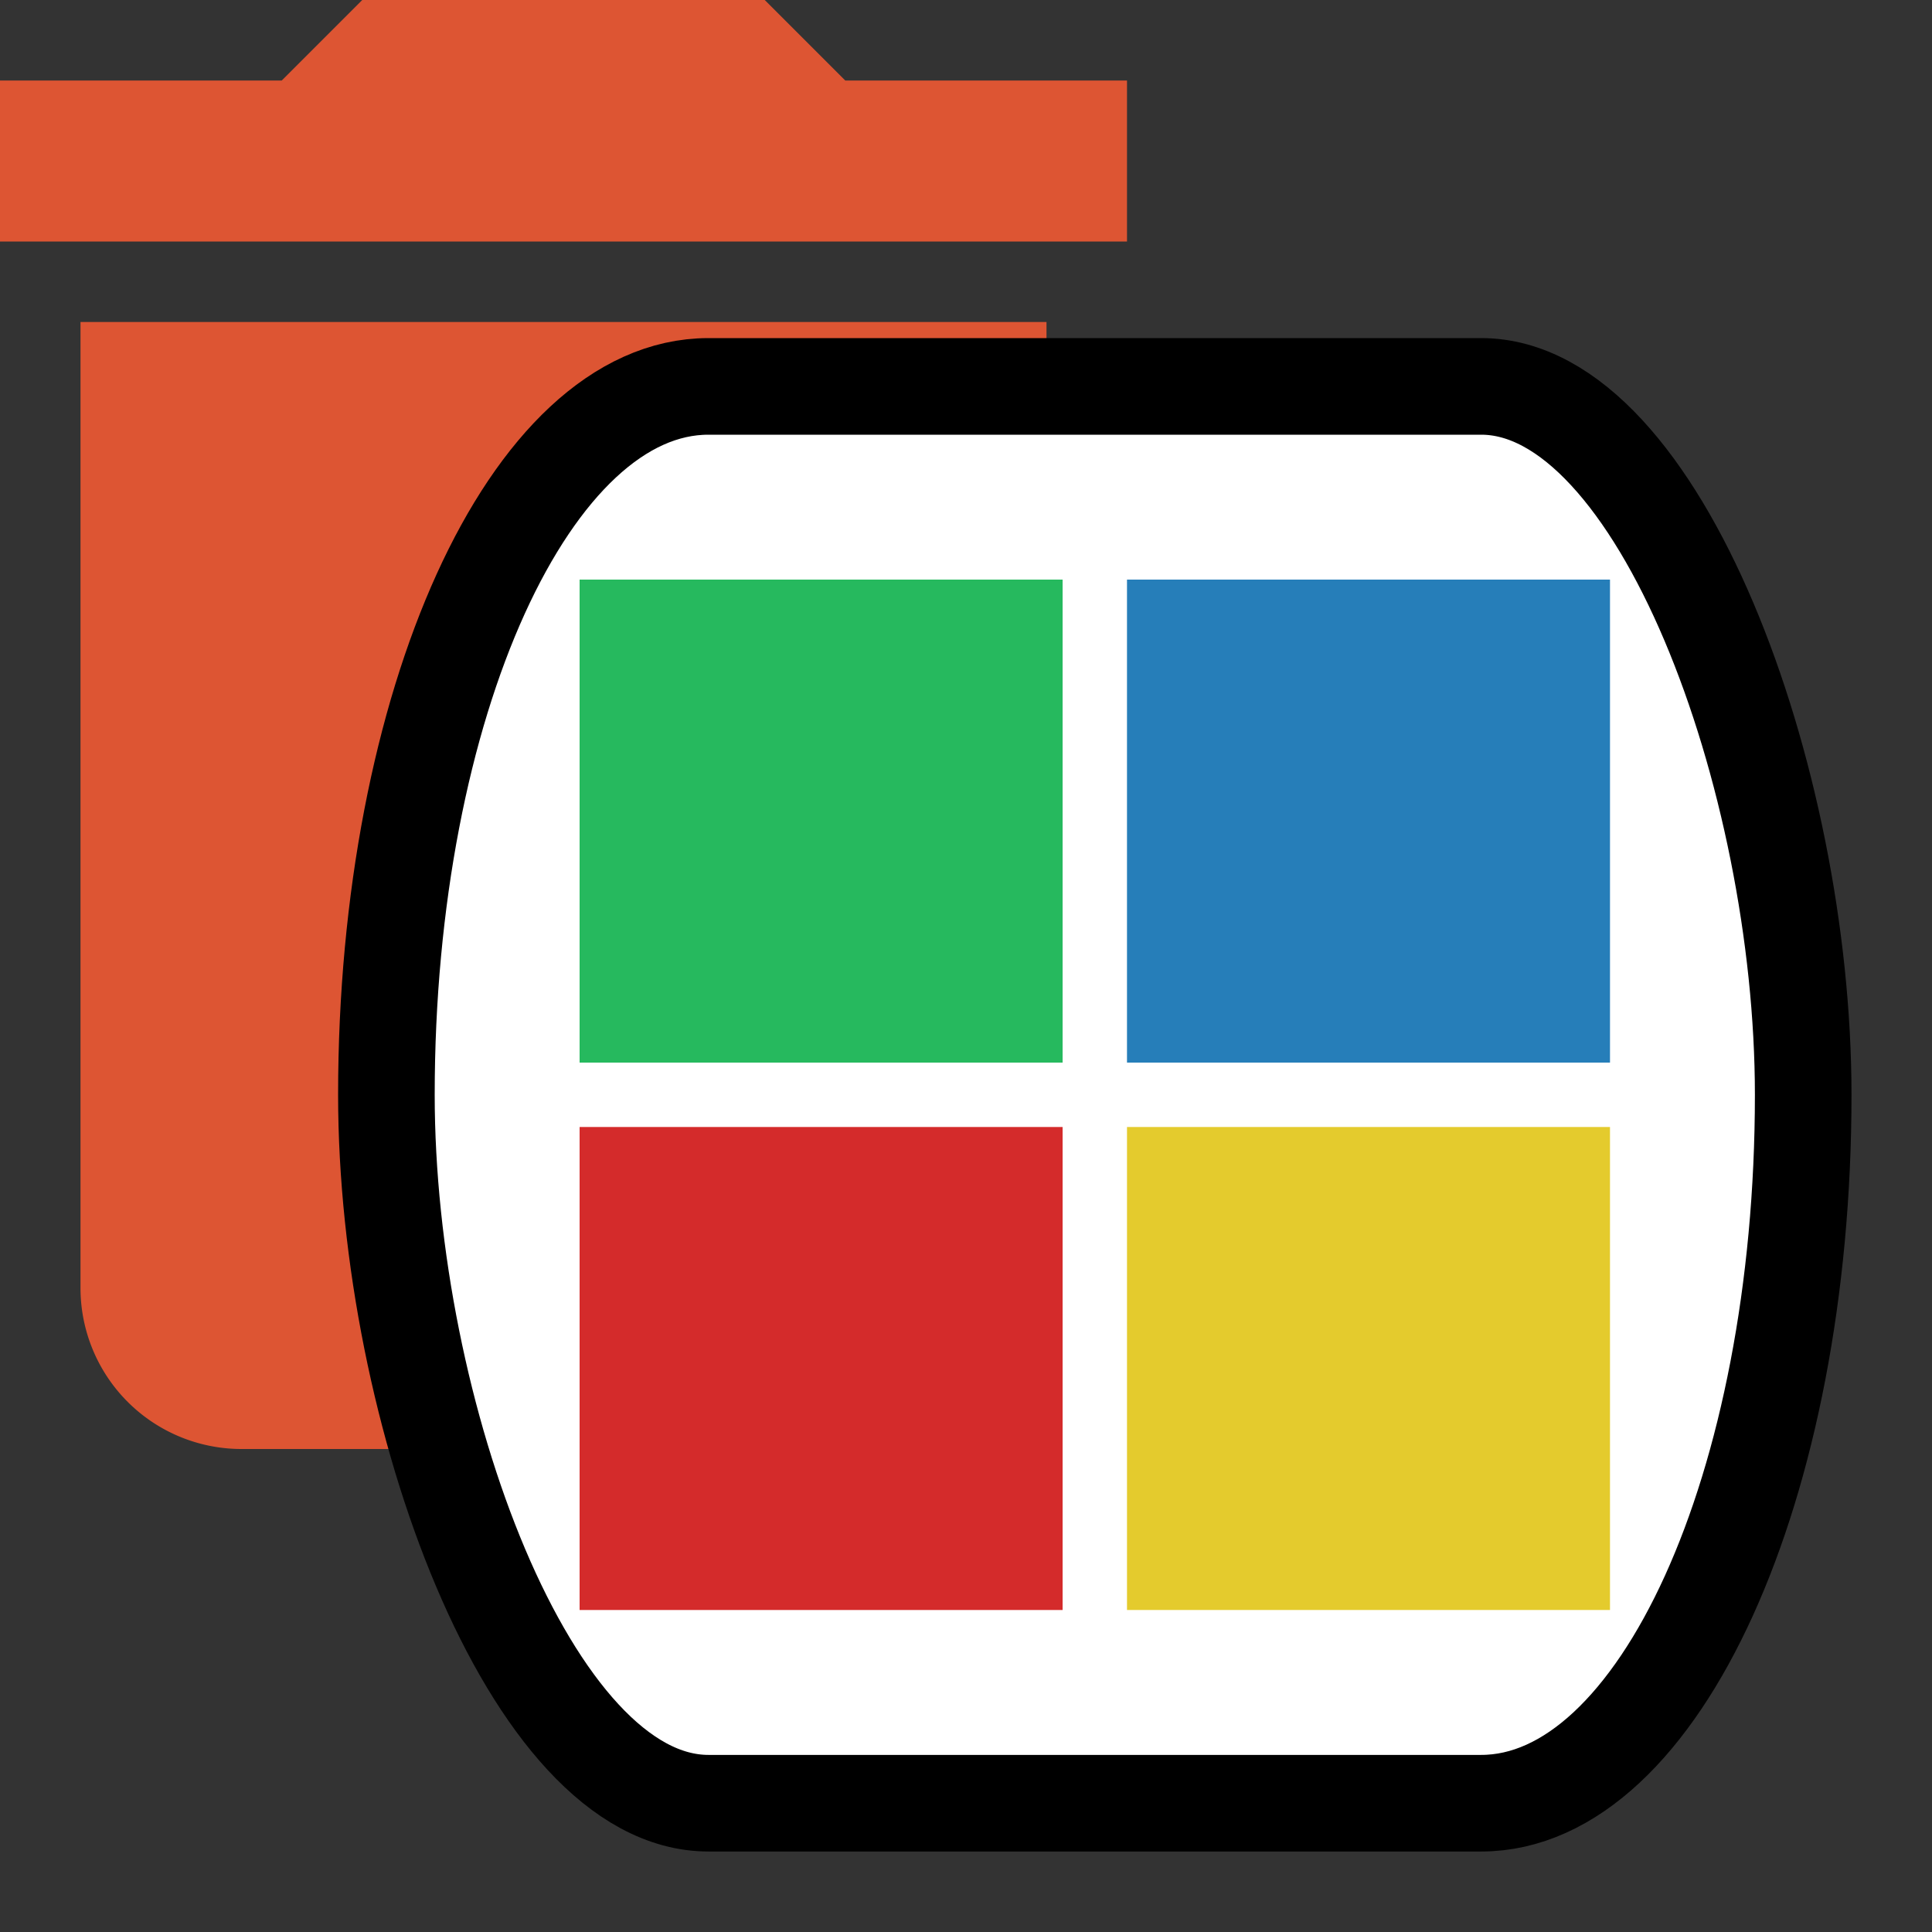 <svg
    xmlns="http://www.w3.org/2000/svg"
    aria-hidden="true"
    width="16px"
    height="16px"
    style="-ms-transform:rotate(360deg);-webkit-transform:rotate(360deg)"
    viewBox="0 0 24 24"
    transform="rotate(360)">
    <rect x="0" y="0" width="24" height="24" fill="#333333" stroke="none"/>
    <path
        d="M19 4h-3.5l-1-1h-5l-1 1H5v2h14M6 19a2 2 0 0 0 2 2h8a2 2 0 0 0 2-2V7H6v12z"
        fill="#DD5533"
        transform="translate(-5, -3)"
    />
    <g transform="scale(0.8, 0.8)">
        <g transform="translate(5, 5)">
            <rect
                x="1"
                y="1"
                width="22"
                height="22"
                fill="#FFFFFF"
                stroke="#000000"
                stroke-width="1.5"
                rx="5"
                ry="12"
            />
            <rect
                x="4"
                y="4"
                width="7.5"
                height="7.5"
                fill="#26b95e"
            />
            <rect
                x="12.5"
                y="4"
                width="7.5"
                height="7.5"
                fill="#267eb9"
            />
            <rect
                x="4"
                y="12.5"
                width="7.5"
                height="7.5"
                fill="#d42b2b"
            />
            <rect
                x="12.5"
                y="12.5"
                width="7.5"
                height="7.5"
                fill="#e4cb2d"
            />
        </g>
    </g>
</svg>
